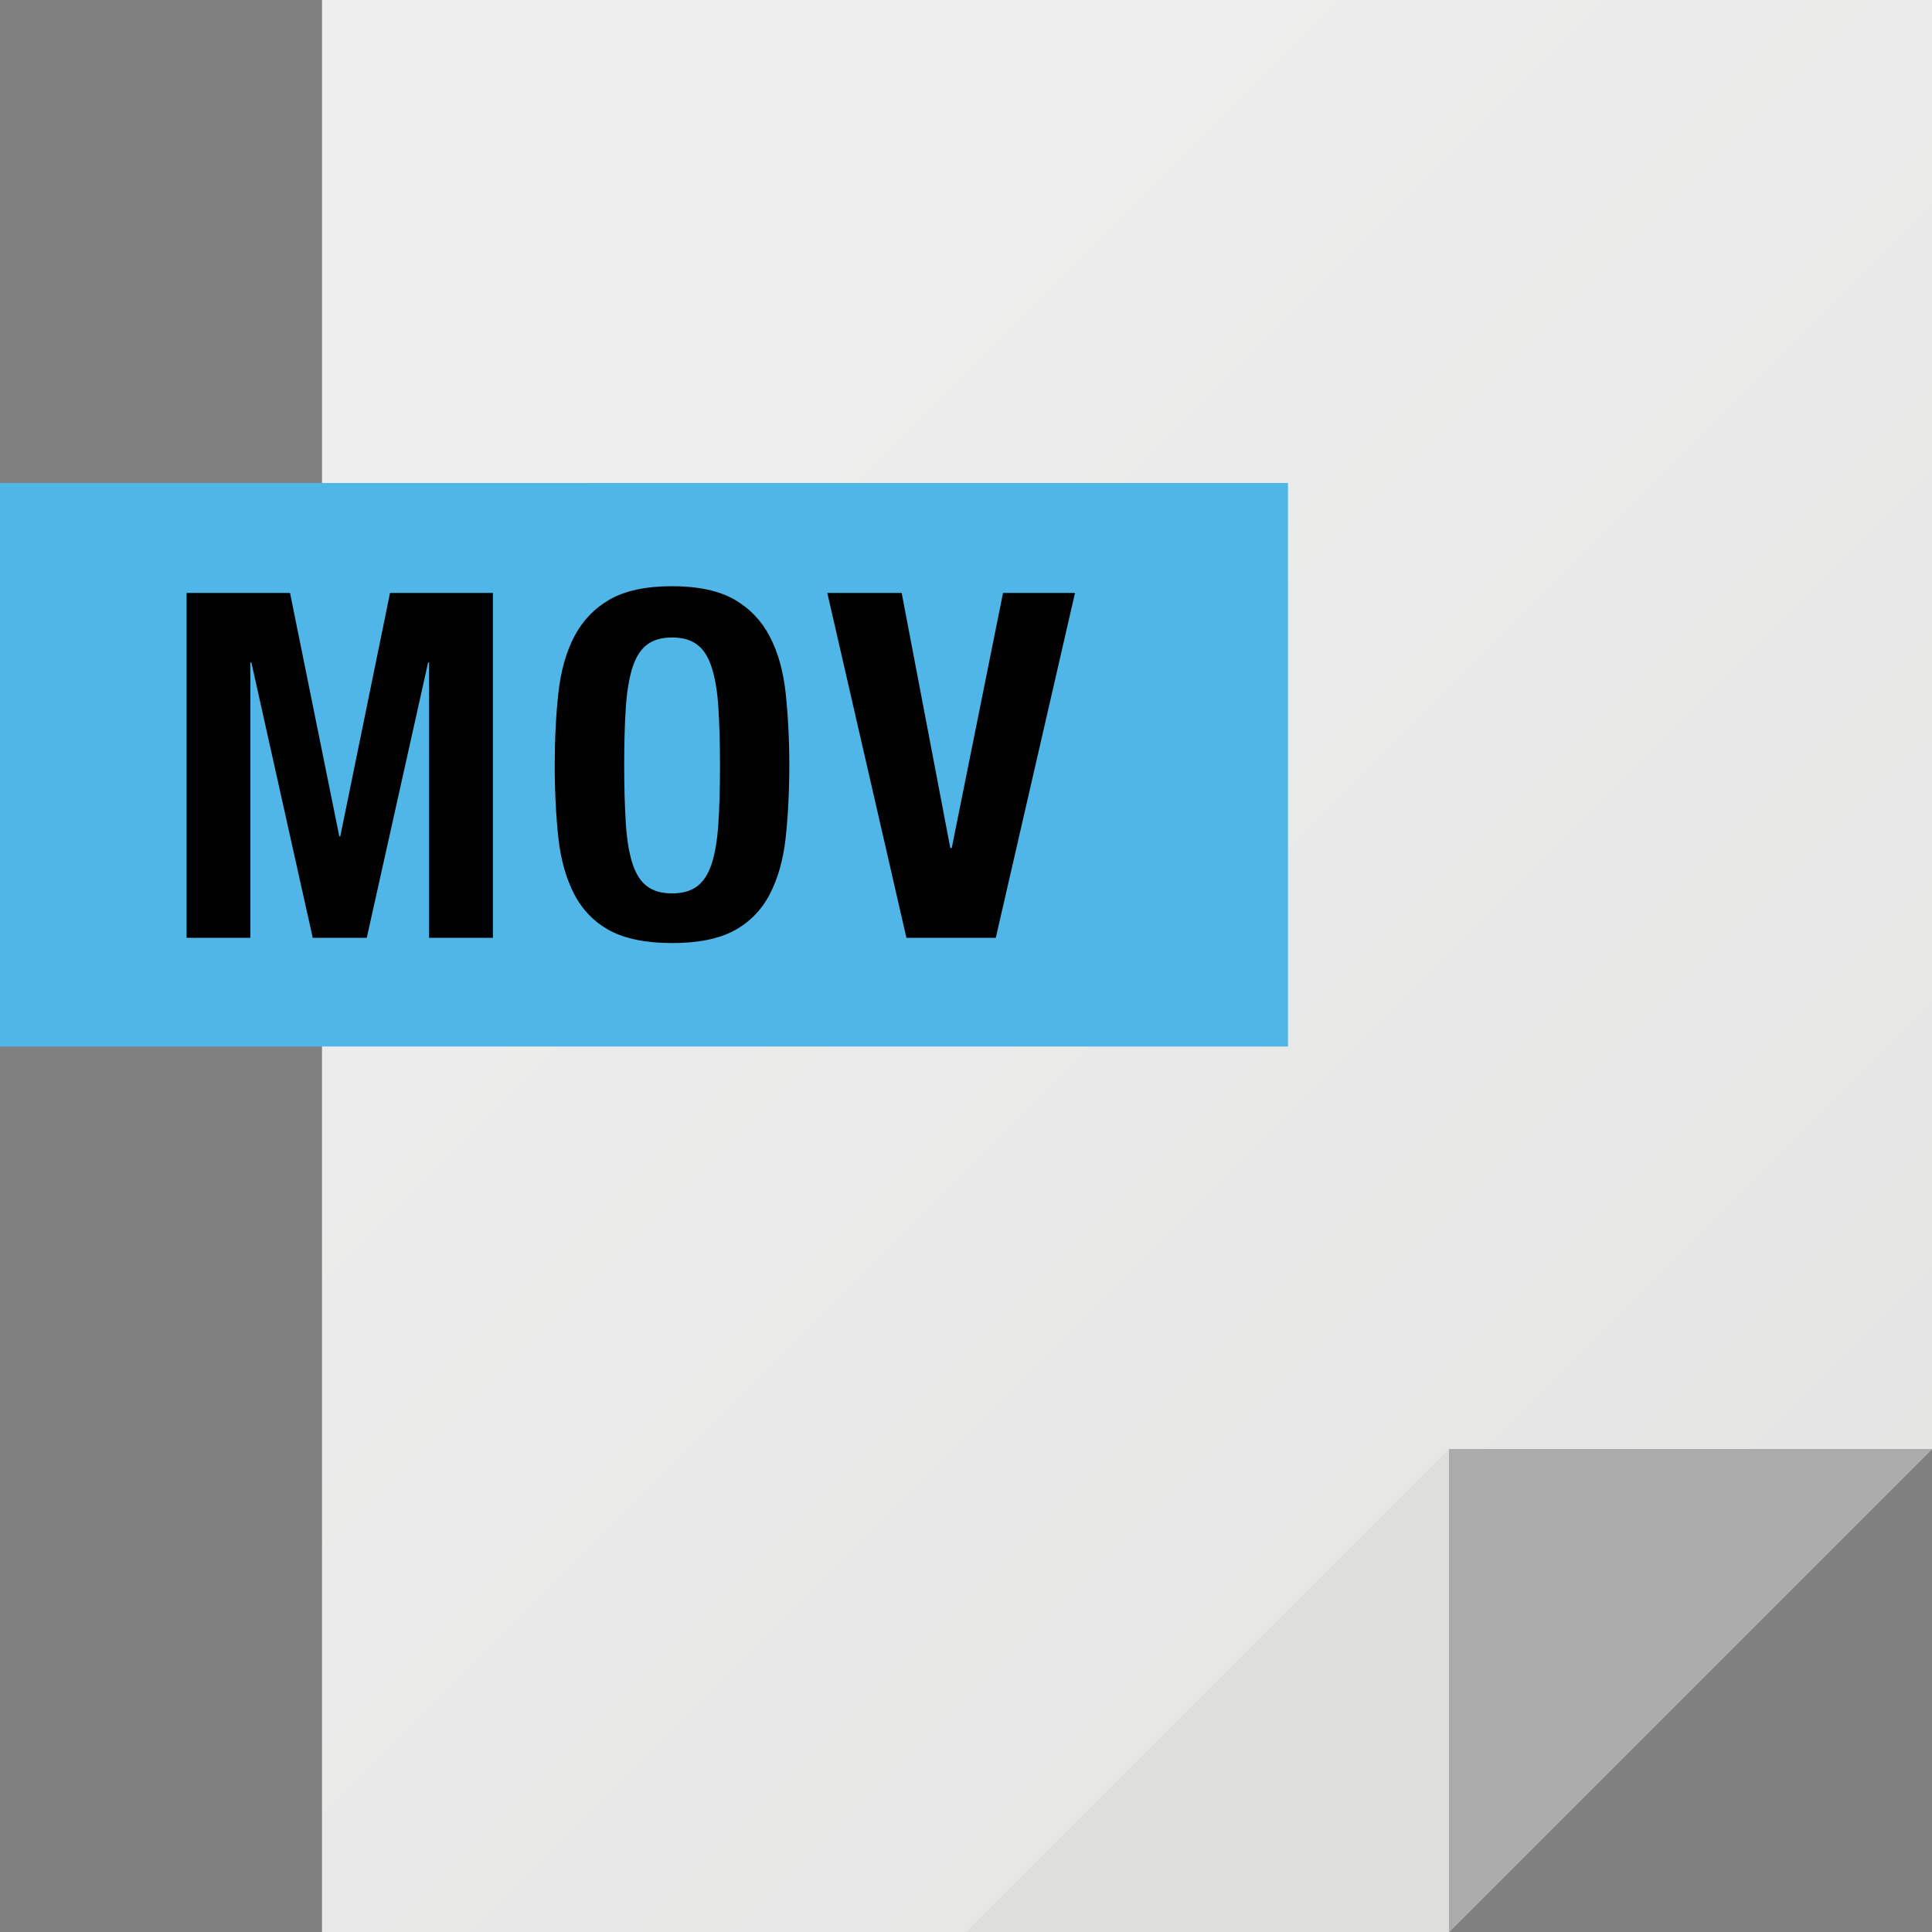 <?xml version="1.0" encoding="iso-8859-1"?>
<!-- Generator: Adobe Illustrator 19.0.0, SVG Export Plug-In . SVG Version: 6.00 Build 0)  -->
<svg version="1.1" id="Capa_1" xmlns="http://www.w3.org/2000/svg" xmlns:xlink="http://www.w3.org/1999/xlink" x="0px" y="0px"
	 viewBox="0 0 384 384" style="enable-background:new 0 0 384 384;" xml:space="preserve">
<rect x="0" y="0" width="384" height="384" fill="#808080" stroke="none"/>
<linearGradient id="SVGID_1_" gradientUnits="userSpaceOnUse" x1="-86.153" y1="545.628" x2="-33.305" y2="492.78" gradientTransform="matrix(8 0 0 -8 798.56 4442.357)">
	<stop  offset="0" style="stop-color:#EFEEEE"/>
	<stop  offset="1" style="stop-color:#DEDEDD"/>
</linearGradient>
<polygon style="fill:url(#SVGID_1_);" points="64,0 64,384 288,384 384,288 384,0 "/>
<polygon style="fill:#ABABAB;" points="288,288 288,384 384,288 "/>
<polygon style="fill:#DEDEDD;" points="192,384 288,384 288,288 "/>
<path style="fill:#50B6E7;" d="M0,96v112h256V96L0,96L0,96z"/>
<g>
	<path style="fill:#010101;" d="M57.648,117.856l9.792,48.384h0.192l9.888-48.384h20.448V186.4H85.28v-54.72h-0.192L72.896,186.4
		H62.16l-12.192-54.72H49.76v54.72H37.088v-68.544H57.648z"/>
	<path style="fill:#010101;" d="M110.976,137.776c0.48-4.368,1.536-8.144,3.168-11.28c1.648-3.12,3.984-5.584,7.04-7.344
		c3.072-1.744,7.216-2.64,12.384-2.64c5.184,0,9.312,0.896,12.384,2.64c3.056,1.76,5.408,4.224,7.04,7.344
		c1.648,3.136,2.688,6.912,3.168,11.28c0.464,4.384,0.72,9.168,0.72,14.352c0,5.232-0.256,10.048-0.72,14.384
		c-0.48,4.352-1.536,8.096-3.168,11.232s-3.984,5.536-7.04,7.2c-3.072,1.664-7.2,2.496-12.384,2.496
		c-5.168,0-9.312-0.848-12.384-2.496c-3.056-1.664-5.408-4.064-7.04-7.2s-2.688-6.88-3.168-11.232
		c-0.464-4.336-0.72-9.152-0.72-14.384C110.256,146.96,110.496,142.176,110.976,137.776z M124.4,163.888
		c0.224,3.232,0.688,5.856,1.344,7.872c0.688,2.016,1.632,3.488,2.88,4.416s2.912,1.392,4.96,1.392s3.696-0.464,4.96-1.392
		c1.248-0.944,2.208-2.4,2.88-4.416s1.12-4.64,1.344-7.872s0.336-7.136,0.336-11.744s-0.128-8.512-0.336-11.712
		s-0.672-5.824-1.344-7.872s-1.632-3.536-2.88-4.448c-1.248-0.944-2.912-1.408-4.96-1.408s-3.696,0.464-4.96,1.408
		c-1.248,0.928-2.192,2.4-2.88,4.448c-0.656,2.048-1.12,4.672-1.344,7.872s-0.336,7.104-0.336,11.712S124.192,160.656,124.4,163.888
		z"/>
	<path style="fill:#010101;" d="M188.88,168.544h0.288l10.192-50.688h14.304L197.92,186.4h-17.76l-15.728-68.544h14.784
		L188.88,168.544z"/>
</g>
<g>
</g>
<g>
</g>
<g>
</g>
<g>
</g>
<g>
</g>
<g>
</g>
<g>
</g>
<g>
</g>
<g>
</g>
<g>
</g>
<g>
</g>
<g>
</g>
<g>
</g>
<g>
</g>
<g>
</g>
</svg>
